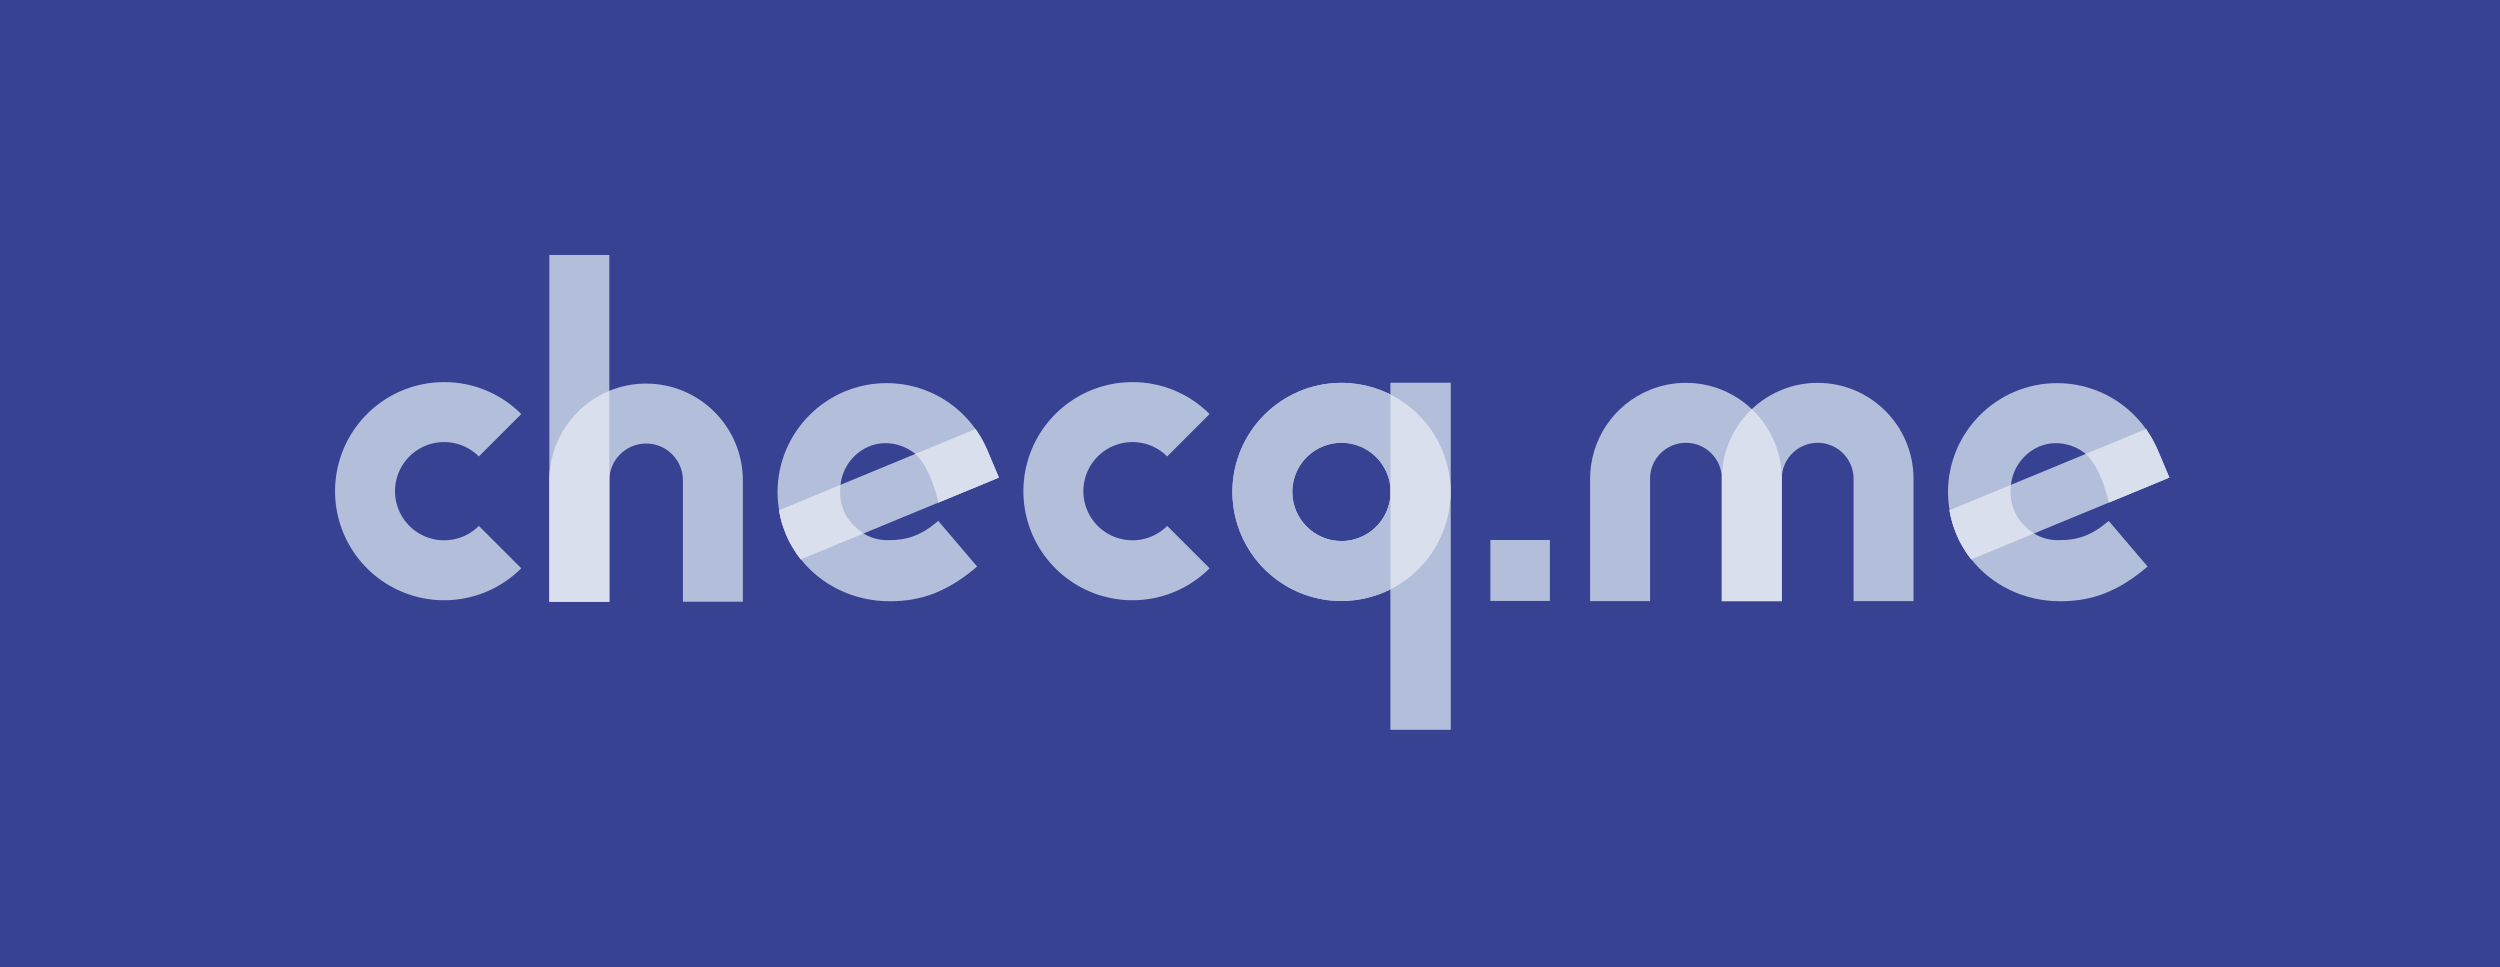 <svg width="685" height="265" viewBox="0 0 685 265" fill="none" xmlns="http://www.w3.org/2000/svg">
<rect width="685" height="265" fill="#374293"/>
<path d="M424.664 164.659V147.954H408.366V164.659H424.664Z" fill="#B3BEDA"/>
<path d="M121.692 104.697C108.165 104.697 96.325 113.782 92.824 126.848C89.323 139.914 95.034 153.702 106.749 160.465C118.463 167.229 133.26 165.281 142.825 155.716L131.21 144.102C127.36 147.952 121.571 149.103 116.541 147.02C111.511 144.936 108.231 140.028 108.231 134.584C108.231 129.139 111.511 124.231 116.541 122.147C121.571 120.064 127.36 121.216 131.21 125.065L142.825 113.45C137.232 107.826 129.623 104.675 121.692 104.697Z" fill="#B3BEDA"/>
<path d="M166.952 69.86H150.527V164.872H166.952V69.86Z" fill="#B3BEDA"/>
<path d="M177.037 105.098H177.035C173.577 105.095 170.152 105.771 166.955 107.089V107.099L166.952 107.09V107.089C157.022 111.185 150.538 120.862 150.527 131.604V164.872H166.952V131.605V128.756L166.955 128.734V131.605C166.955 126.038 171.469 121.525 177.036 121.525C182.603 121.525 187.117 126.038 187.117 131.605V164.873H203.542V131.605C203.526 116.973 191.669 105.115 177.037 105.098Z" fill="#B3BEDA"/>
<path d="M166.952 107.089C157.022 111.185 150.538 120.862 150.527 131.604V164.872H166.952V131.605V128.756V107.089Z" fill="#DADFED"/>
<path d="M273.688 130.855L270.462 123.226L270.411 123.105L270.401 123.081L270.358 122.981L270.348 122.959L270.297 122.842L270.286 122.815L270.252 122.737L270.222 122.671L270.21 122.642C269.409 120.856 268.434 119.153 267.301 117.557H267.299L213.448 139.801C214.254 144.727 216.31 149.364 219.418 153.27L273.688 130.855Z" fill="#B3BEDA"/>
<path d="M243.522 147.999C241.085 148.086 238.675 147.451 236.597 146.173C236.425 146.062 236.254 145.946 236.088 145.824C233.114 143.654 229.492 139.824 230.307 132.837V132.821C230.806 128.242 233.702 124.274 237.911 122.403C239.381 121.753 240.972 121.421 242.579 121.426C245.459 121.431 248.257 122.389 250.535 124.152C250.621 124.225 250.706 124.3 250.791 124.378L250.793 124.377C255.165 128.383 257.116 137.657 257.125 137.699L273.688 130.855L270.462 123.226L270.411 123.105L270.401 123.081L270.358 122.981L270.348 122.959L270.297 122.842L270.286 122.815L270.252 122.737L270.222 122.671L270.21 122.642C270.177 122.569 270.134 122.501 270.101 122.428C269.765 121.693 269.398 120.98 269.009 120.282C268.891 120.071 268.766 119.865 268.643 119.658C268.283 119.046 267.903 118.452 267.503 117.873C267.432 117.77 267.374 117.659 267.301 117.557H267.299L267.289 117.562C261.756 109.76 252.724 104.964 242.922 104.977L242.929 104.974C226.431 104.992 213.061 118.362 213.042 134.861C213.042 136.547 213.214 138.185 213.478 139.788L213.448 139.801C213.489 140.05 213.546 140.294 213.594 140.541C213.639 140.777 213.682 141.014 213.733 141.248C213.907 142.054 214.111 142.851 214.351 143.637C214.416 143.846 214.49 144.05 214.558 144.257C214.773 144.905 215.009 145.544 215.268 146.174C215.351 146.377 215.427 146.582 215.514 146.781C215.832 147.508 216.184 148.22 216.561 148.919C216.685 149.15 216.816 149.376 216.946 149.604C217.288 150.2 217.649 150.786 218.033 151.358C218.124 151.492 218.206 151.633 218.298 151.766C218.655 152.278 219.028 152.779 219.418 153.269C219.418 153.269 219.418 153.269 219.418 153.269L219.443 153.26C225.03 160.281 233.792 164.747 243.845 164.747C252.758 164.747 259.906 161.903 267.734 155.24L257.089 142.731C252.238 146.858 248.449 147.999 243.522 147.999Z" fill="#B3BEDA"/>
<path d="M267.289 117.562L250.79 124.377C250.79 124.377 250.79 124.377 250.791 124.378L250.793 124.377C255.158 128.377 257.11 137.626 257.124 137.696L273.688 130.855L270.462 123.226L270.411 123.105L270.401 123.081L270.358 122.981L270.348 122.959L270.297 122.842L270.286 122.815L270.252 122.737L270.222 122.671L270.21 122.642C270.177 122.569 270.134 122.501 270.101 122.428C269.844 121.865 269.554 121.324 269.265 120.784C269.176 120.618 269.101 120.446 269.009 120.282C268.891 120.071 268.766 119.865 268.643 119.658C268.399 119.244 268.133 118.848 267.871 118.449C267.677 118.154 267.506 117.845 267.301 117.557H267.299L267.289 117.562Z" fill="#DADFED"/>
<path d="M219.419 153.269L219.442 153.259L236.598 146.174C236.598 146.174 236.597 146.173 236.597 146.173L236.056 146.397L236.055 146.397L236.055 146.397L236.596 146.173C236.424 146.062 236.254 145.946 236.088 145.824C233.114 143.654 229.492 139.824 230.307 132.837V132.837L213.448 139.801C213.489 140.05 213.546 140.294 213.594 140.541C213.599 140.571 213.606 140.601 213.611 140.632C213.651 140.838 213.689 141.044 213.733 141.25C213.907 142.055 214.111 142.851 214.351 143.637C214.416 143.846 214.49 144.05 214.558 144.257C214.773 144.905 215.009 145.544 215.268 146.174C215.351 146.377 215.427 146.582 215.514 146.781C215.832 147.508 216.184 148.22 216.56 148.919C216.574 148.943 216.588 148.967 216.601 148.991C216.714 149.197 216.83 149.4 216.946 149.604C217.288 150.2 217.648 150.785 218.032 151.356C218.123 151.492 218.206 151.633 218.299 151.767C218.655 152.278 219.028 152.78 219.418 153.269L219.419 153.269H219.419V153.269Z" fill="#DADFED"/>
<path d="M310.297 104.697C296.77 104.697 284.93 113.782 281.429 126.848C277.928 139.914 283.639 153.702 295.353 160.465C307.068 167.229 321.864 165.281 331.429 155.716L319.815 144.102C315.965 147.952 310.175 149.103 305.145 147.02C300.115 144.936 296.835 140.028 296.835 134.584C296.835 129.139 300.115 124.231 305.145 122.147C310.175 120.064 315.965 121.216 319.815 125.065L331.429 113.45C325.837 107.826 318.227 104.675 310.297 104.697Z" fill="#B3BEDA"/>
<path d="M367.557 104.9C351.06 104.92 337.691 118.289 337.671 134.786C337.671 146.874 344.952 157.772 356.12 162.398C367.288 167.024 380.143 164.467 388.691 155.92C397.238 147.372 399.795 134.517 395.169 123.349C390.543 112.181 379.645 104.9 367.557 104.9ZM367.557 148.246C360.126 148.237 354.104 142.215 354.096 134.784C354.096 129.339 357.376 124.43 362.406 122.347C367.437 120.263 373.227 121.415 377.077 125.266C380.927 129.116 382.078 134.906 379.994 139.936C377.911 144.966 373.002 148.246 367.557 148.246Z" fill="#BDD2E5"/>
<path d="M397.449 104.9H381.023V199.913H397.449V104.9Z" fill="#9AAFD4"/>
<path d="M381.023 108.125C387.278 111.286 392.373 116.6 395.169 123.349C399.795 134.517 397.238 147.372 388.691 155.92C386.406 158.204 383.808 160.046 381.023 161.451V108.125Z" fill="#A4BDD8"/>
<path d="M367.557 104.9C351.06 104.92 337.691 118.289 337.671 134.786C337.671 146.874 344.952 157.772 356.12 162.398C367.288 167.024 380.143 164.467 388.691 155.92C397.238 147.372 399.795 134.517 395.169 123.349C390.543 112.181 379.645 104.9 367.557 104.9ZM367.557 148.246C360.126 148.237 354.104 142.215 354.096 134.784C354.096 129.339 357.376 124.43 362.406 122.347C367.437 120.263 373.227 121.415 377.077 125.266C380.927 129.116 382.078 134.906 379.994 139.936C377.911 144.966 373.002 148.246 367.557 148.246Z" fill="#B3BEDA"/>
<path d="M397.449 104.9H381.023V199.913H397.449V104.9Z" fill="#B3BEDA"/>
<path d="M381.023 108.125C387.278 111.286 392.373 116.6 395.169 123.349C399.795 134.517 397.238 147.372 388.691 155.92C386.406 158.204 383.808 160.046 381.023 161.451V108.125Z" fill="#DADFED"/>
<path d="M479.995 112.103V112.101C479.995 112.102 479.995 112.102 479.994 112.102C475.126 107.475 468.665 104.897 461.948 104.903V104.9C458.578 104.896 455.238 105.545 452.114 106.811V106.81C442.195 110.829 435.7 120.457 435.688 131.159V164.714H452.114V131.162C452.114 125.731 456.517 121.327 461.948 121.327C467.38 121.327 471.783 125.731 471.783 131.162V164.714H488.208V131.162C488.212 123.949 485.241 117.055 479.995 112.103Z" fill="#B3BEDA"/>
<path d="M516.091 112.103V112.101C516.09 112.102 516.09 112.102 516.089 112.103C511.221 107.476 504.76 104.897 498.044 104.903V104.9C494.673 104.896 491.334 105.545 488.209 106.811V106.81C478.29 110.829 471.795 120.457 471.784 131.159V164.714H488.209V131.162C488.209 125.731 492.612 121.327 498.044 121.327C503.475 121.327 507.878 125.731 507.878 131.162V164.714H524.304V131.162C524.307 123.949 521.336 117.055 516.091 112.103Z" fill="#B3BEDA"/>
<path d="M479.995 112.103V112.101C479.995 112.102 479.995 112.102 479.994 112.102C479.993 112.101 479.991 112.101 479.99 112.099C474.858 116.967 471.792 123.81 471.784 131.159V164.714H488.208V131.162C488.212 123.949 485.241 117.055 479.995 112.103Z" fill="#DADFED"/>
<path d="M594.395 130.855L591.17 123.226L591.118 123.105L591.108 123.081L591.065 122.981L591.055 122.959L591.004 122.842L590.993 122.815L590.959 122.737L590.929 122.671L590.917 122.642C590.116 120.856 589.142 119.153 588.008 117.557H588.007L534.155 139.801C534.962 144.727 537.017 149.364 540.125 153.27L594.395 130.855Z" fill="#B3BEDA"/>
<path d="M564.23 147.999C561.792 148.086 559.383 147.451 557.304 146.173C557.132 146.062 556.961 145.946 556.795 145.824C553.821 143.654 550.199 139.824 551.014 132.837V132.821C551.513 128.242 554.409 124.274 558.619 122.403C560.089 121.753 561.679 121.421 563.286 121.426C566.167 121.431 568.965 122.389 571.243 124.152C571.328 124.225 571.413 124.3 571.498 124.378L571.5 124.377C575.872 128.383 577.824 137.657 577.832 137.699L594.396 130.855L591.17 123.226L591.119 123.105L591.108 123.081L591.066 122.981L591.055 122.959L591.004 122.842L590.993 122.815L590.959 122.737L590.93 122.671L590.917 122.642C590.884 122.569 590.841 122.501 590.808 122.428C590.472 121.693 590.105 120.98 589.716 120.282C589.598 120.071 589.473 119.865 589.35 119.658C588.99 119.046 588.61 118.452 588.21 117.873C588.139 117.77 588.081 117.659 588.009 117.557H588.007L587.996 117.562C582.463 109.76 573.431 104.964 563.629 104.977L563.636 104.974C547.138 104.992 533.768 118.362 533.749 134.861C533.749 136.547 533.922 138.185 534.186 139.788L534.155 139.801C534.196 140.05 534.254 140.294 534.301 140.541C534.346 140.777 534.389 141.014 534.44 141.248C534.614 142.054 534.818 142.851 535.059 143.637C535.123 143.846 535.197 144.05 535.265 144.257C535.48 144.905 535.717 145.544 535.976 146.174C536.058 146.377 536.134 146.582 536.222 146.781C536.54 147.508 536.892 148.22 537.268 148.919C537.392 149.15 537.523 149.376 537.654 149.604C537.995 150.2 538.356 150.786 538.741 151.358C538.831 151.492 538.913 151.633 539.006 151.766C539.362 152.278 539.735 152.779 540.125 153.269V153.269L540.15 153.26C545.738 160.281 554.499 164.747 564.553 164.747C573.465 164.747 580.613 161.903 588.441 155.24L577.796 142.731C572.945 146.858 569.156 147.999 564.23 147.999Z" fill="#B3BEDA"/>
<path d="M587.996 117.562L571.497 124.377C571.497 124.377 571.498 124.377 571.498 124.378L571.5 124.377C575.866 128.377 577.817 137.626 577.831 137.696L594.395 130.855L591.17 123.226L591.118 123.105L591.108 123.081L591.065 122.981L591.055 122.959L591.004 122.842L590.993 122.815L590.959 122.737L590.929 122.671L590.917 122.642C590.884 122.569 590.841 122.501 590.808 122.428C590.551 121.865 590.261 121.324 589.972 120.784C589.883 120.618 589.808 120.446 589.716 120.282C589.598 120.071 589.473 119.865 589.35 119.658C589.106 119.244 588.84 118.848 588.578 118.449C588.384 118.154 588.213 117.845 588.008 117.557H588.007L587.996 117.562Z" fill="#DADFED"/>
<path d="M540.126 153.269L540.15 153.259L557.305 146.174C557.305 146.174 557.305 146.173 557.304 146.173L556.763 146.397L556.762 146.397L556.762 146.397L557.303 146.173C557.131 146.062 556.961 145.946 556.795 145.824C553.821 143.654 550.199 139.824 551.014 132.837V132.837L534.155 139.801C534.196 140.05 534.254 140.294 534.301 140.541C534.306 140.571 534.313 140.601 534.319 140.632C534.359 140.838 534.396 141.044 534.44 141.25C534.614 142.055 534.818 142.851 535.059 143.637C535.123 143.846 535.197 144.05 535.265 144.257C535.48 144.905 535.717 145.544 535.976 146.174C536.058 146.377 536.134 146.582 536.221 146.781C536.539 147.508 536.891 148.22 537.268 148.919C537.281 148.943 537.295 148.967 537.309 148.991C537.421 149.197 537.537 149.4 537.654 149.604C537.995 150.2 538.356 150.785 538.74 151.356C538.831 151.492 538.913 151.633 539.006 151.767C539.362 152.278 539.735 152.78 540.125 153.269L540.126 153.269H540.126V153.269Z" fill="#DADFED"/>
</svg>
